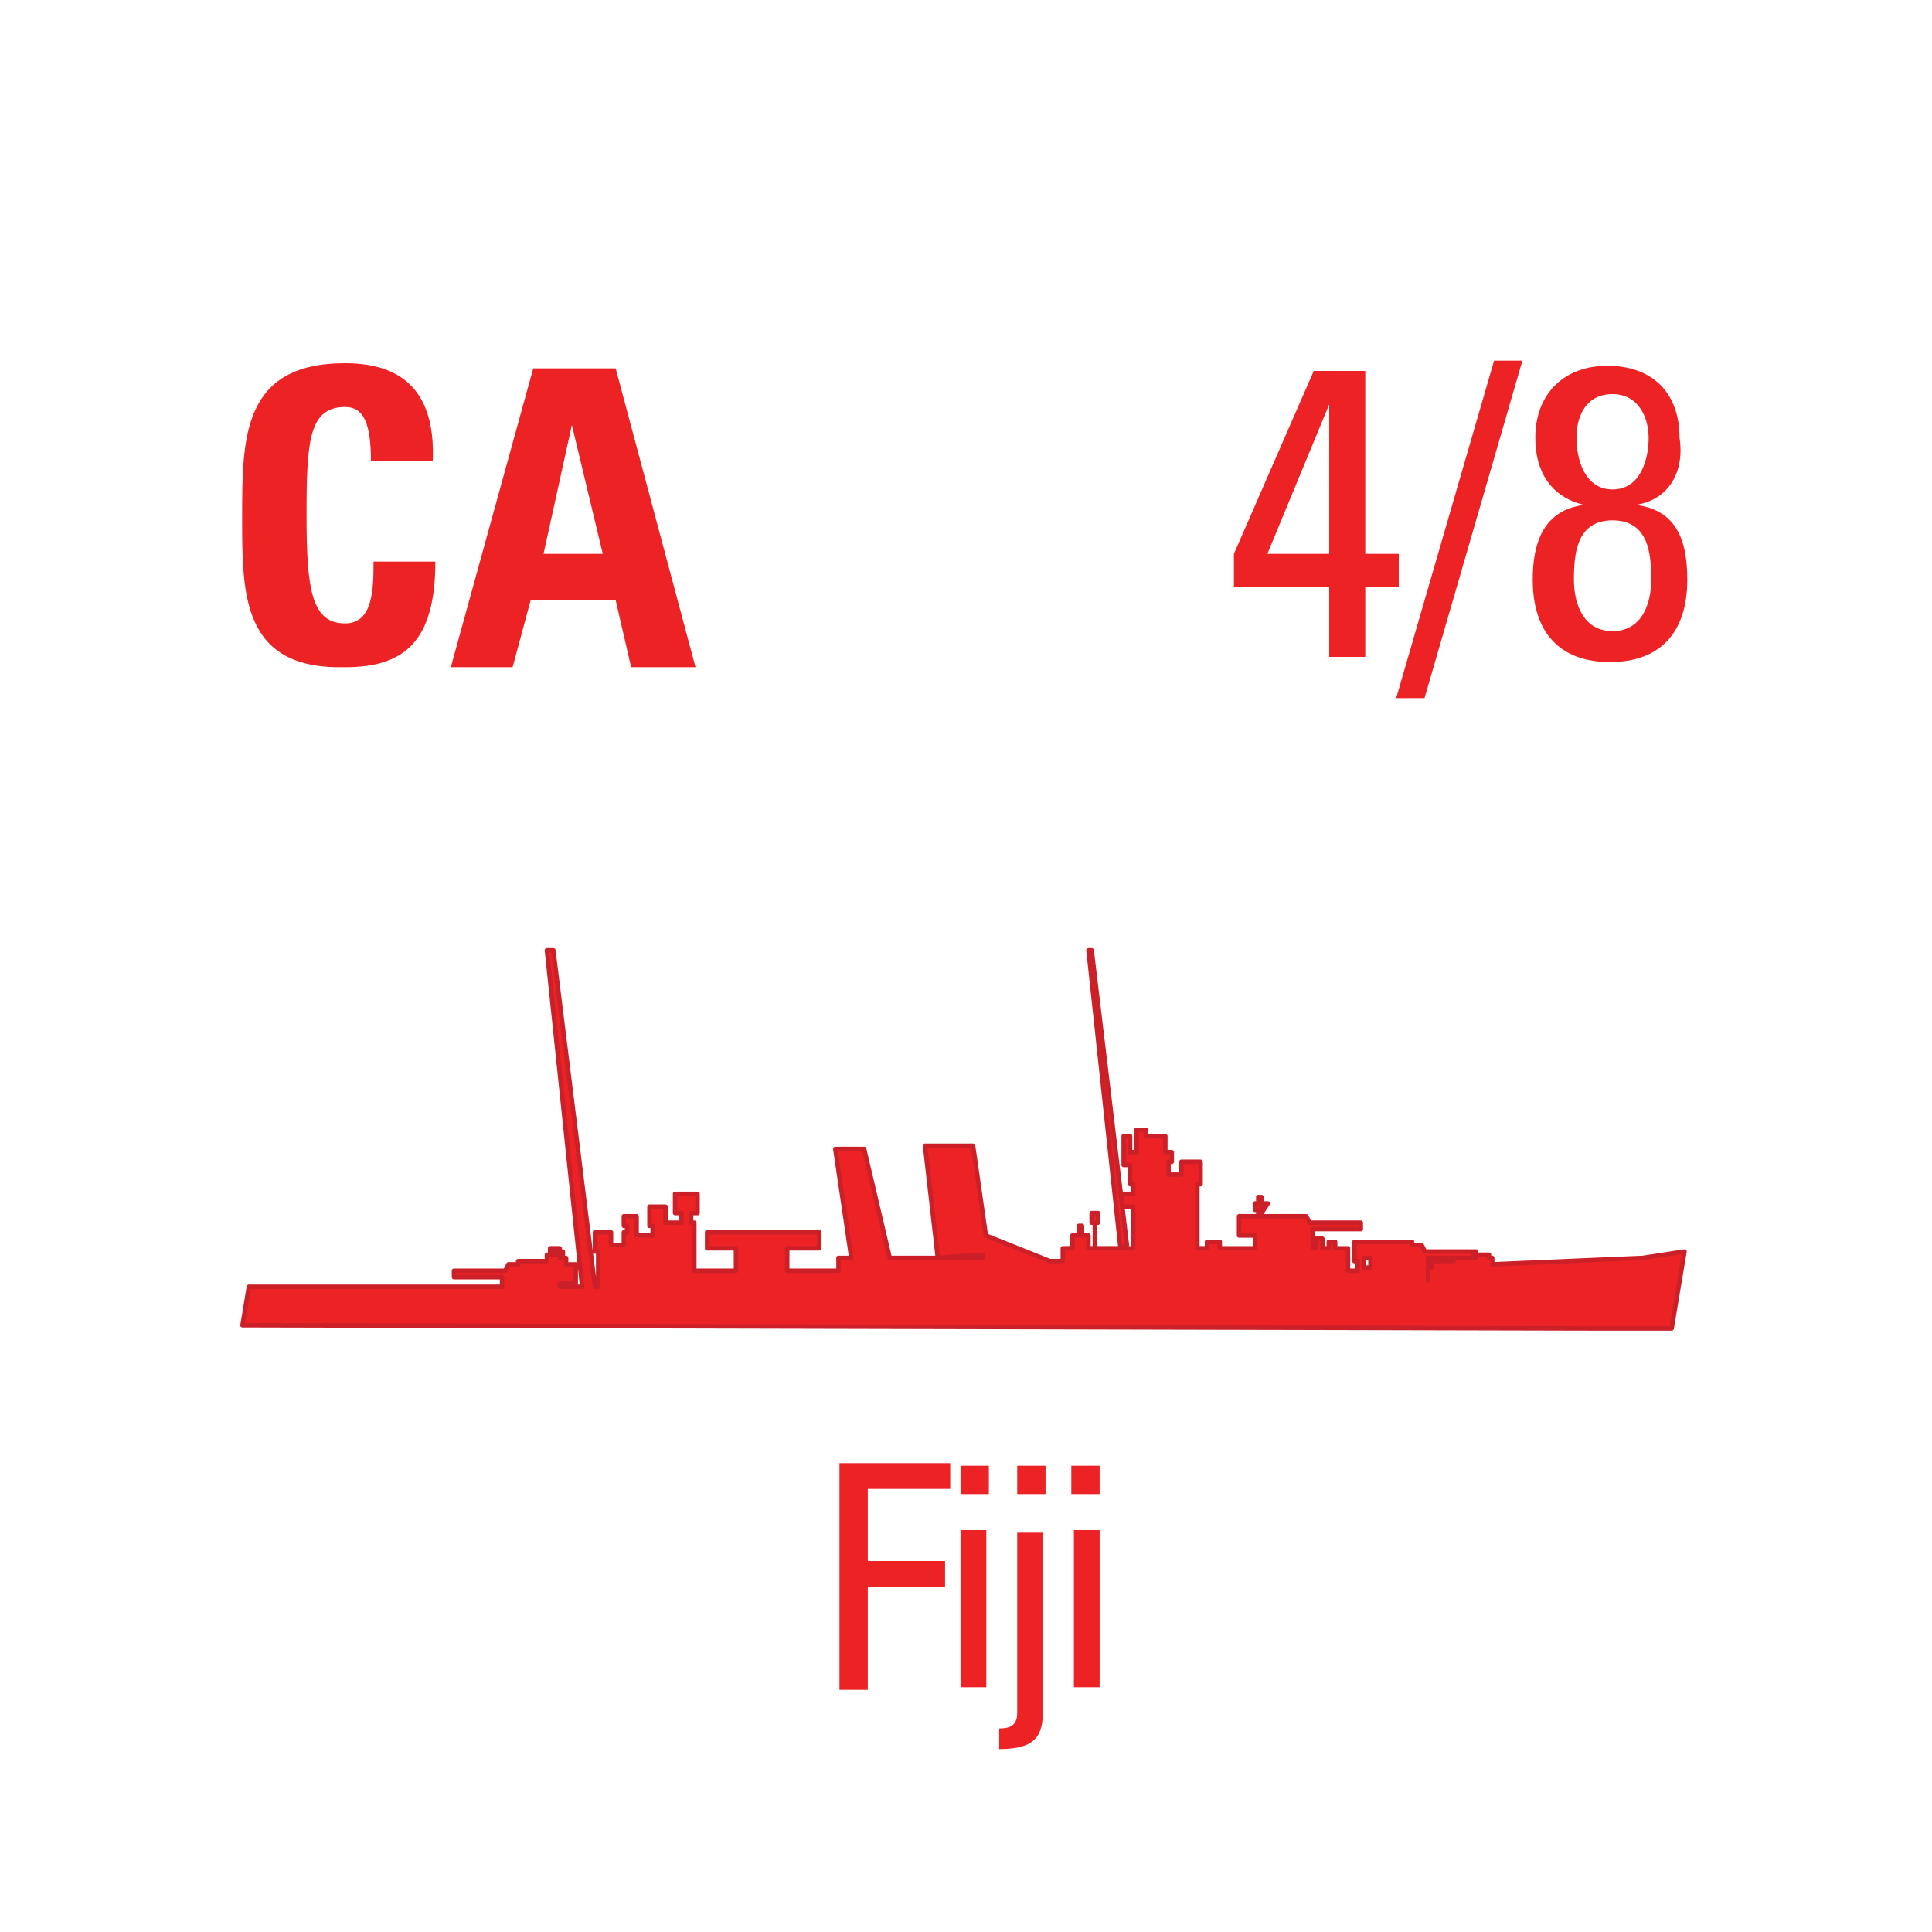 <svg version="1.2" baseProfile="tiny" xmlns="http://www.w3.org/2000/svg" viewBox="0 0 75 75" overflow="visible" xml:space="preserve"><path fill="#FFF" d="M0 0h75v75H0z"/><g fill="#ED2224"><path d="M32.588 65.5v-8.7h4.3v1h-3.2v2.8h3v1h-3v4h-1.1zM37.288 56.9h1.1V58h-1.1v-1.1zm1 8.6h-1v-6.1h1v6.1zM39.488 59.5h1v6.9c0 1-.3 1.5-1.7 1.5v-.8c.4 0 .7-.1.7-.6v-7zm0-2.6h1.1V58h-1.1v-1.1zM41.588 56.9h1.1V58h-1.1v-1.1zm1.1 8.6h-1v-6.1h1v6.1z"/></g><g fill="#ED2224"><path d="M9.4 20.1c0-3.1 0-6 4-6 2.5 0 3.5 1.4 3.4 3.8h-2.4c0-1.5-.3-2.1-1-2.1-1.4 0-1.5 1.3-1.5 4.2s.2 4.2 1.5 4.2c1.1 0 1.1-1.4 1.1-2.4h2.4c0 3.1-1.2 4.1-3.5 4.1-4 .1-4-2.8-4-5.8zM17.5 25.9l3.2-11.6h3.2L27 25.9h-2.5l-.6-2.6h-3.3l-.7 2.6h-2.4zm4.7-9.4-1.1 5h2.3l-1.2-5zM47.9 22.8v-1.3l3.1-7.1h2v7.1h1.3v1.3H53v2.7h-1.4v-2.7h-3.7zm3.7-1.3v-5.8l-2.4 5.8h2.4zM55.3 27.1h-1.1L58 14h1.1l-3.8 13.1zM63.5 19.6c1.6.2 2 1.4 2 2.9 0 2-1 3.2-3 3.2s-3-1.2-3-3.2c0-1.4.4-2.7 2-2.9-1.3-.3-1.9-1.3-1.9-2.6 0-1.7 1.1-2.8 2.8-2.8s2.8 1 2.8 2.8c.2 1.3-.4 2.4-1.7 2.6zm.6 2.9c0-1-.1-2.3-1.5-2.3s-1.5 1.3-1.5 2.3c0 1 .4 2 1.5 2s1.5-1 1.5-2zM64 17c0-.8-.4-1.7-1.4-1.7s-1.4.8-1.4 1.7c0 .8.3 2 1.4 2s1.4-1.2 1.4-2z"/><g stroke="#CC2028" stroke-width=".139" stroke-linecap="round" stroke-linejoin="round" stroke-miterlimit="2.714"><path d="m65.392 48.584-.498 2.985h-3.11l-52.37-.124.248-1.493h9.828v-.249h0v-.124h-1.866v-.249h1.99l.124-.249h.374v-.124h1.12v-.249h.372v-.124h-.249v-.125h.374v.125h.124v.124h-.124v.124h.248v.25h.374v.746h-.622v.124h.87L21.231 36.89h.249l1.617 13.062h.124v-.746h0v-.622h-.124v-.747h.622v.498h.498v-.498h.124v-.249h-.124v-.373h.497v.498h0v.249h.622v-.374h-.124v-.746h.622v.622h.622v-.373h-.25v-.746h.872v.746h-.25v.373h.125v.498h0v.497h0v.871h1.617v-.87h-1.12v-.623h4.355v.622H30.56v.871h1.99v-.498h.498l-.622-4.229h1.12l.994 4.23h3.608v-.125l-1.742.124-.497-4.353h1.866l.497 3.483 2.488.995h.498v-.498h.373v-.497h.249v-.374h.124v.374h.249v.497h.249v-.995h-.125v-.373h.25v.373h-.125v.995h1.493v-1.617h-.498v-.497h.498v-.374h-.125v-.746h-.249v-1.12h.25v.622h.248v-.87h.373v.248h.746v.622h.25v.374h-.125v.497h.497v-.497h.747v.87h-.125v2.488h.374v-.249h.497v.25h1.369v-.498H48.1v-.747h.746v-.248h-.124v-.25h.124v-.248h.124v.249h0v.249l.125-.25h.124l-.249.374v.124h1.742l.124.25h1.99v.248h-1.865v.124h0v.622h.124v-.373h.249v.373h.249v-.249h.248v.25h.498v.87h.373v-.373h-.124v-.747h2.239v.125h.373l.125.249h1.99v.248H55.44v.125h0v.746-.497h.124v-.25h.871v-.124h.746v-.124h.622v.124h.125v.25l5.846-.25h0l1.618-.248zm-12.44.622h.249v-.374h-.249v.374z" stroke-width=".173"/><path d="M43.747 48.335 42.378 36.89h-.124l1.244 11.57.249-.125z" stroke-width=".173"/></g></g></svg>